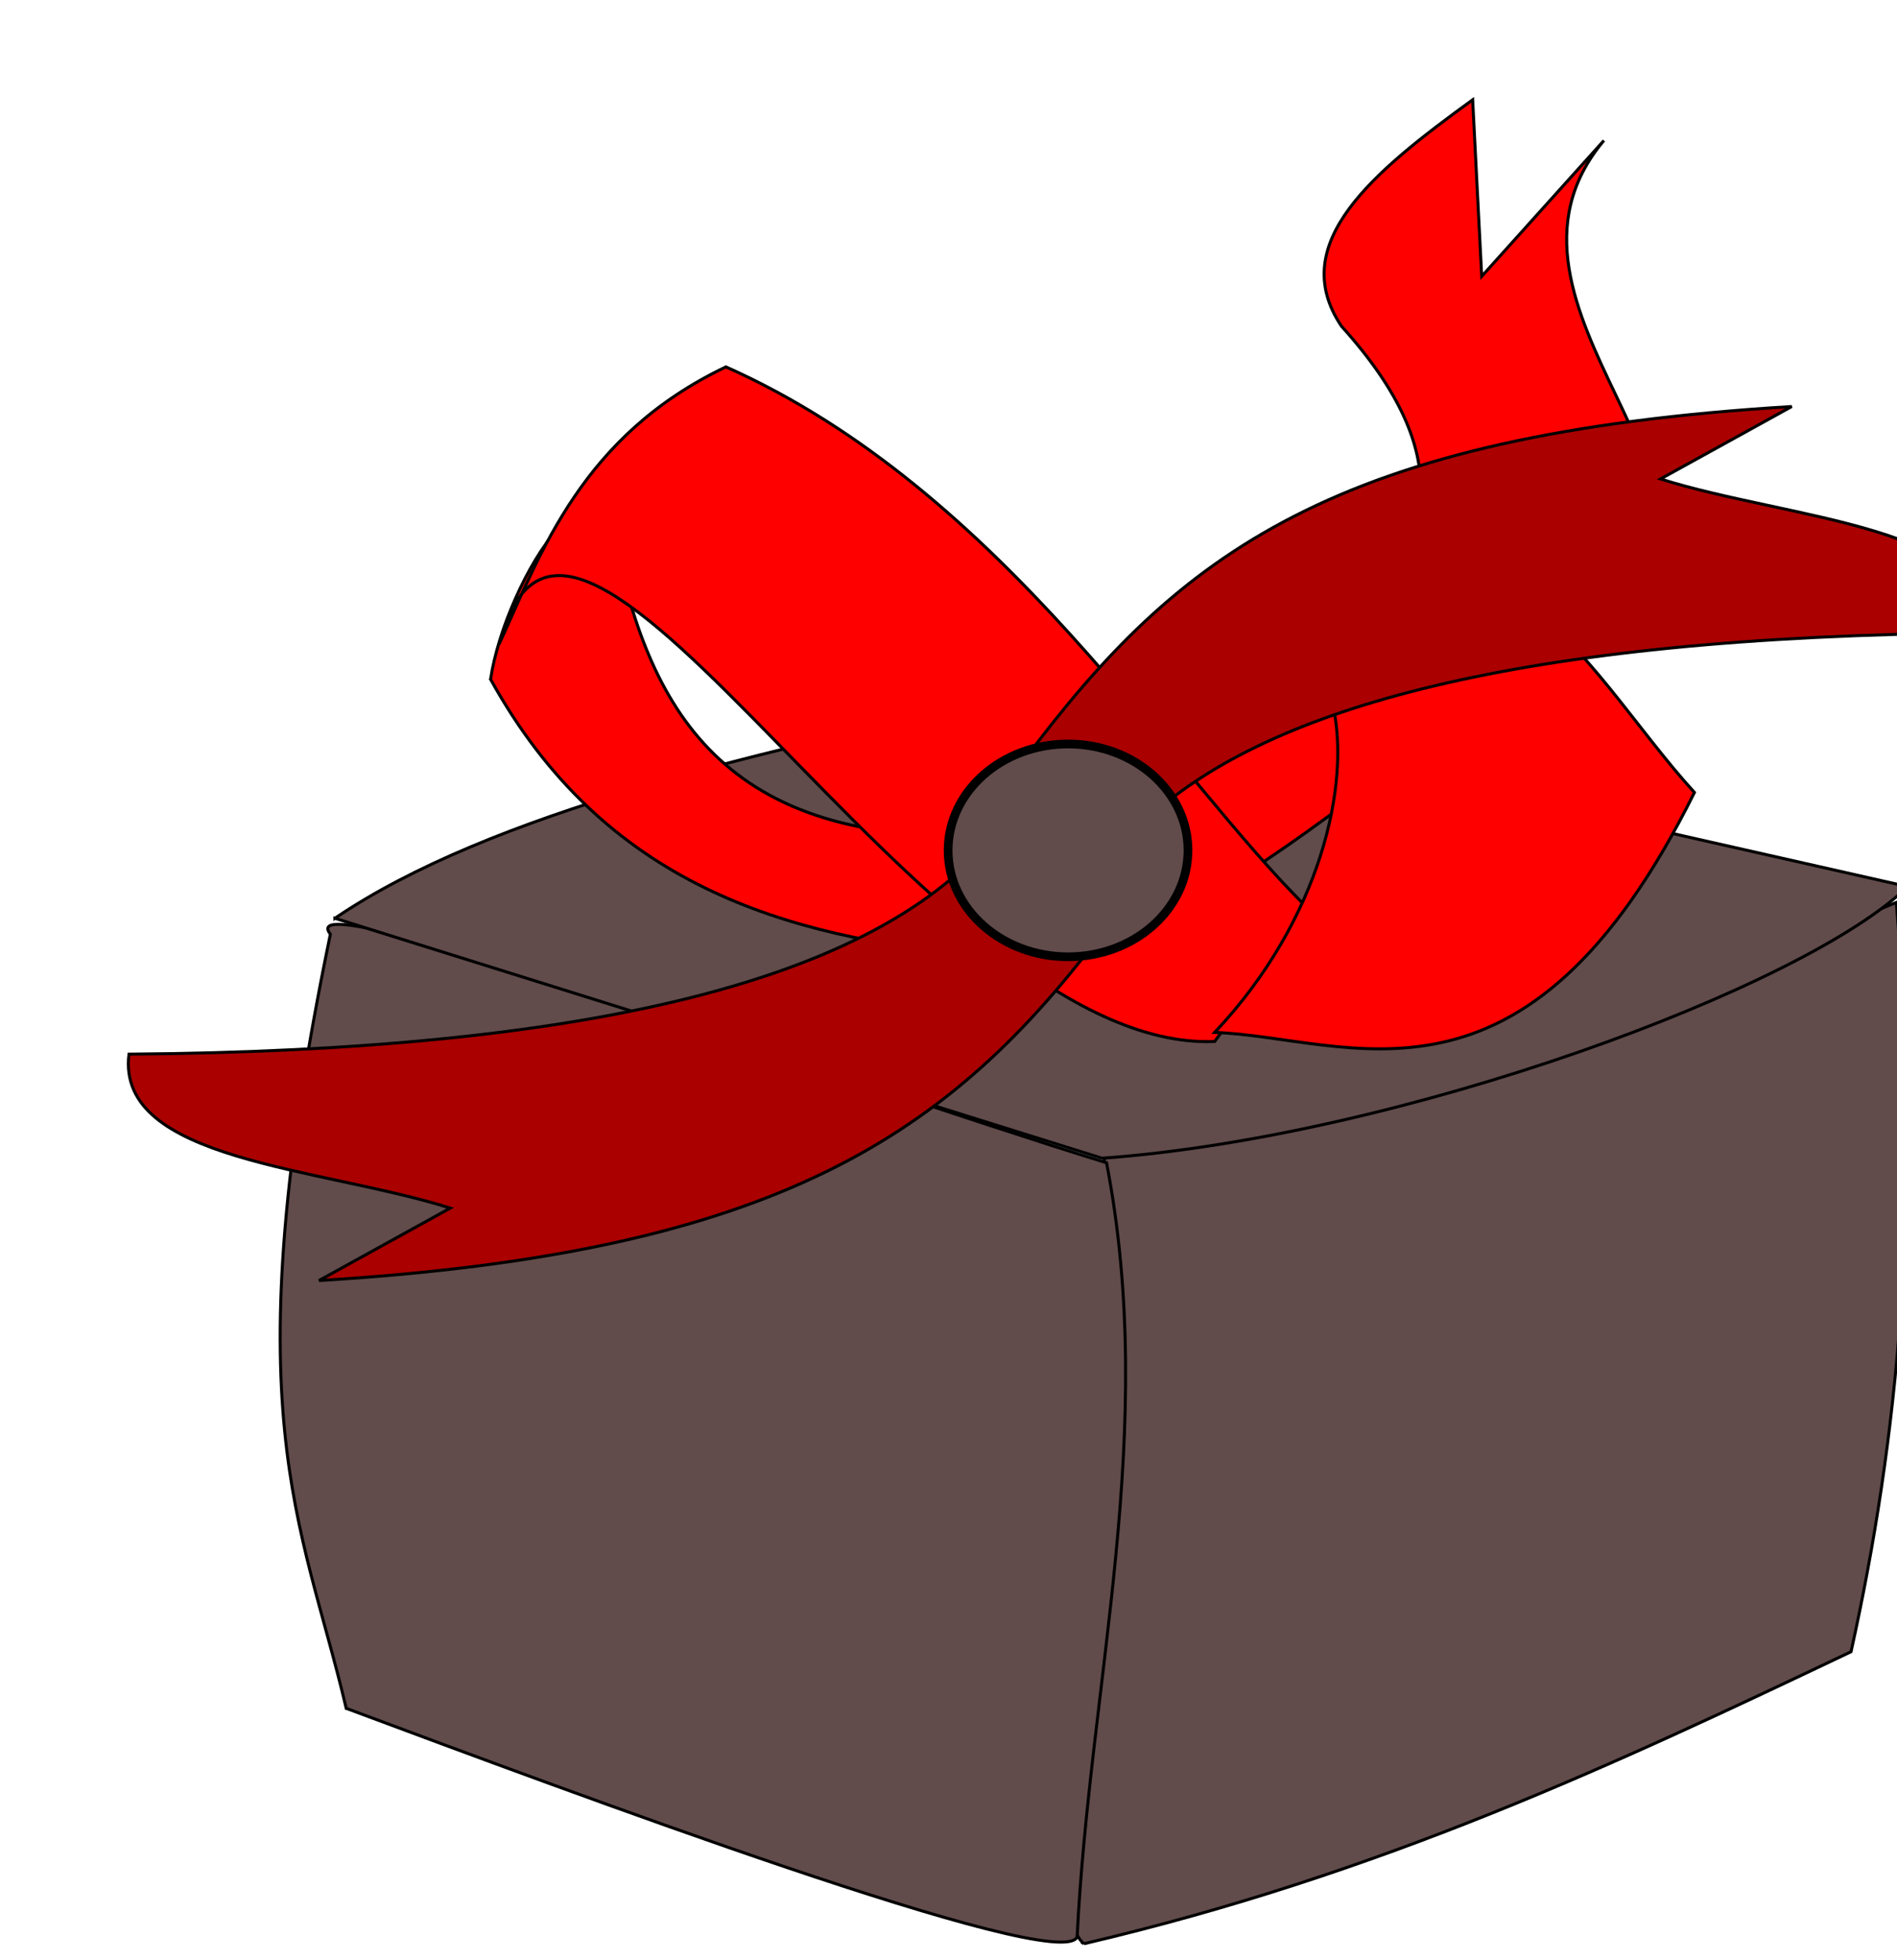 <?xml version="1.0" encoding="UTF-8" standalone="no"?>
<!-- Created with Inkscape (http://www.inkscape.org/) -->
<svg id="svg4254" xmlns:rdf="http://www.w3.org/1999/02/22-rdf-syntax-ns#" xmlns="http://www.w3.org/2000/svg" height="653.44" viewBox="0 0 632.812 653.438" width="632.81" version="1.1" xmlns:cc="http://creativecommons.org/ns#" xmlns:dc="http://purl.org/dc/elements/1.1/">
 <path id="path4859" d="m361.58 648.15c99.642-23.332 177.89-60.277 255.9-97.377 15.56-70.127 23.612-149.64 15.097-249.86-78.396 32.463-161.84 62.821-264.2 85.299-2.265 87.312-26.062 245.8-6.794 261.94z" fill-rule="evenodd" stroke="#000" stroke-width="1px" fill="#614b4b"/>
 <path id="path4863" d="m115.49 569.65c-14.794-62.859-38.302-98.628-5.284-258.16-14.625-18.54 162.54 46.443 258.92 76.241 17.262 89.476-5.599 172.27-9.813 258.16-5.884 12.764-170.91-49.091-243.82-76.241z" fill-rule="evenodd" stroke="#000" stroke-width="1px" fill="#614b4b"/>
 <g id="g5018" fill-rule="evenodd" stroke="#000">
  <path id="path4861" d="m111.72 306.2 255.9 80.015c99.98-7.18 234.67-57.12 268.73-90.59l-287.6-64.91c-96.194 19.234-185.82 40.733-237.03 75.486z" stroke-width="1px" fill="#614b4b"/>
  <g stroke-width="1px" fill="#f00">
   <path id="path4955" d="m163.65 226.51c37.887 68.559 97.996 86.013 163.05 92.093 52.197 15.374 133.3-60.804 208.34-117.76 57.433-34.205-46.681-98.363 0-153.99l-40.762 45.292-3.019-58.879c-32.74 23.766-62.407 47.769-43.782 75.486 78.036 86.449-36.881 116.15-83.035 166.07-106.7 16.773-140.64-23.4-155.5-78.505-5.433-60.866-40.544-2.281-45.292 30.194z"/>
   <path id="path4957" d="m166.67 214.43c13.939-30.396 27.548-69.252 75.486-92.093 92.841 41.324 148.62 136.25 194.75 181.17l-31.704 43.782c-97.18 3.86-214.12-226.77-238.54-132.86z"/>
   <path id="path4959" d="m388.6 243.11c55.893-80.89 87.857 25.551 16.607 101.15 45.054 1.683 103.52 33.979 160.03-80.015-39.513-43.371-65.607-111.66-158.52-55.86z"/>
  </g>
  <path id="path5005" d="m384.1 271.86c39.337-35.204 120.17-59.623 277.01-60.818 4.427-35.644-63.963-37.682-107.19-51.332l43.781-24.154c-152.19 9.176-204.56 48.835-256.01 117.84z" stroke-width="1px" fill="#a00"/>
  <path id="path4953" d="m320.03 290.69c-39.337 35.204-120.17 59.623-277.01 60.818-4.427 35.644 63.963 37.682 107.19 51.332l-43.781 24.154c152.19-9.176 210.6-48.08 262.05-117.09z" stroke-width="1px" fill="#a00"/>
  <ellipse id="path5027" rx="40.008" ry="35.478" cy="283.56" cx="356.29" stroke-width="2.9" fill="#614b4b"/>
 </g>
</svg>
